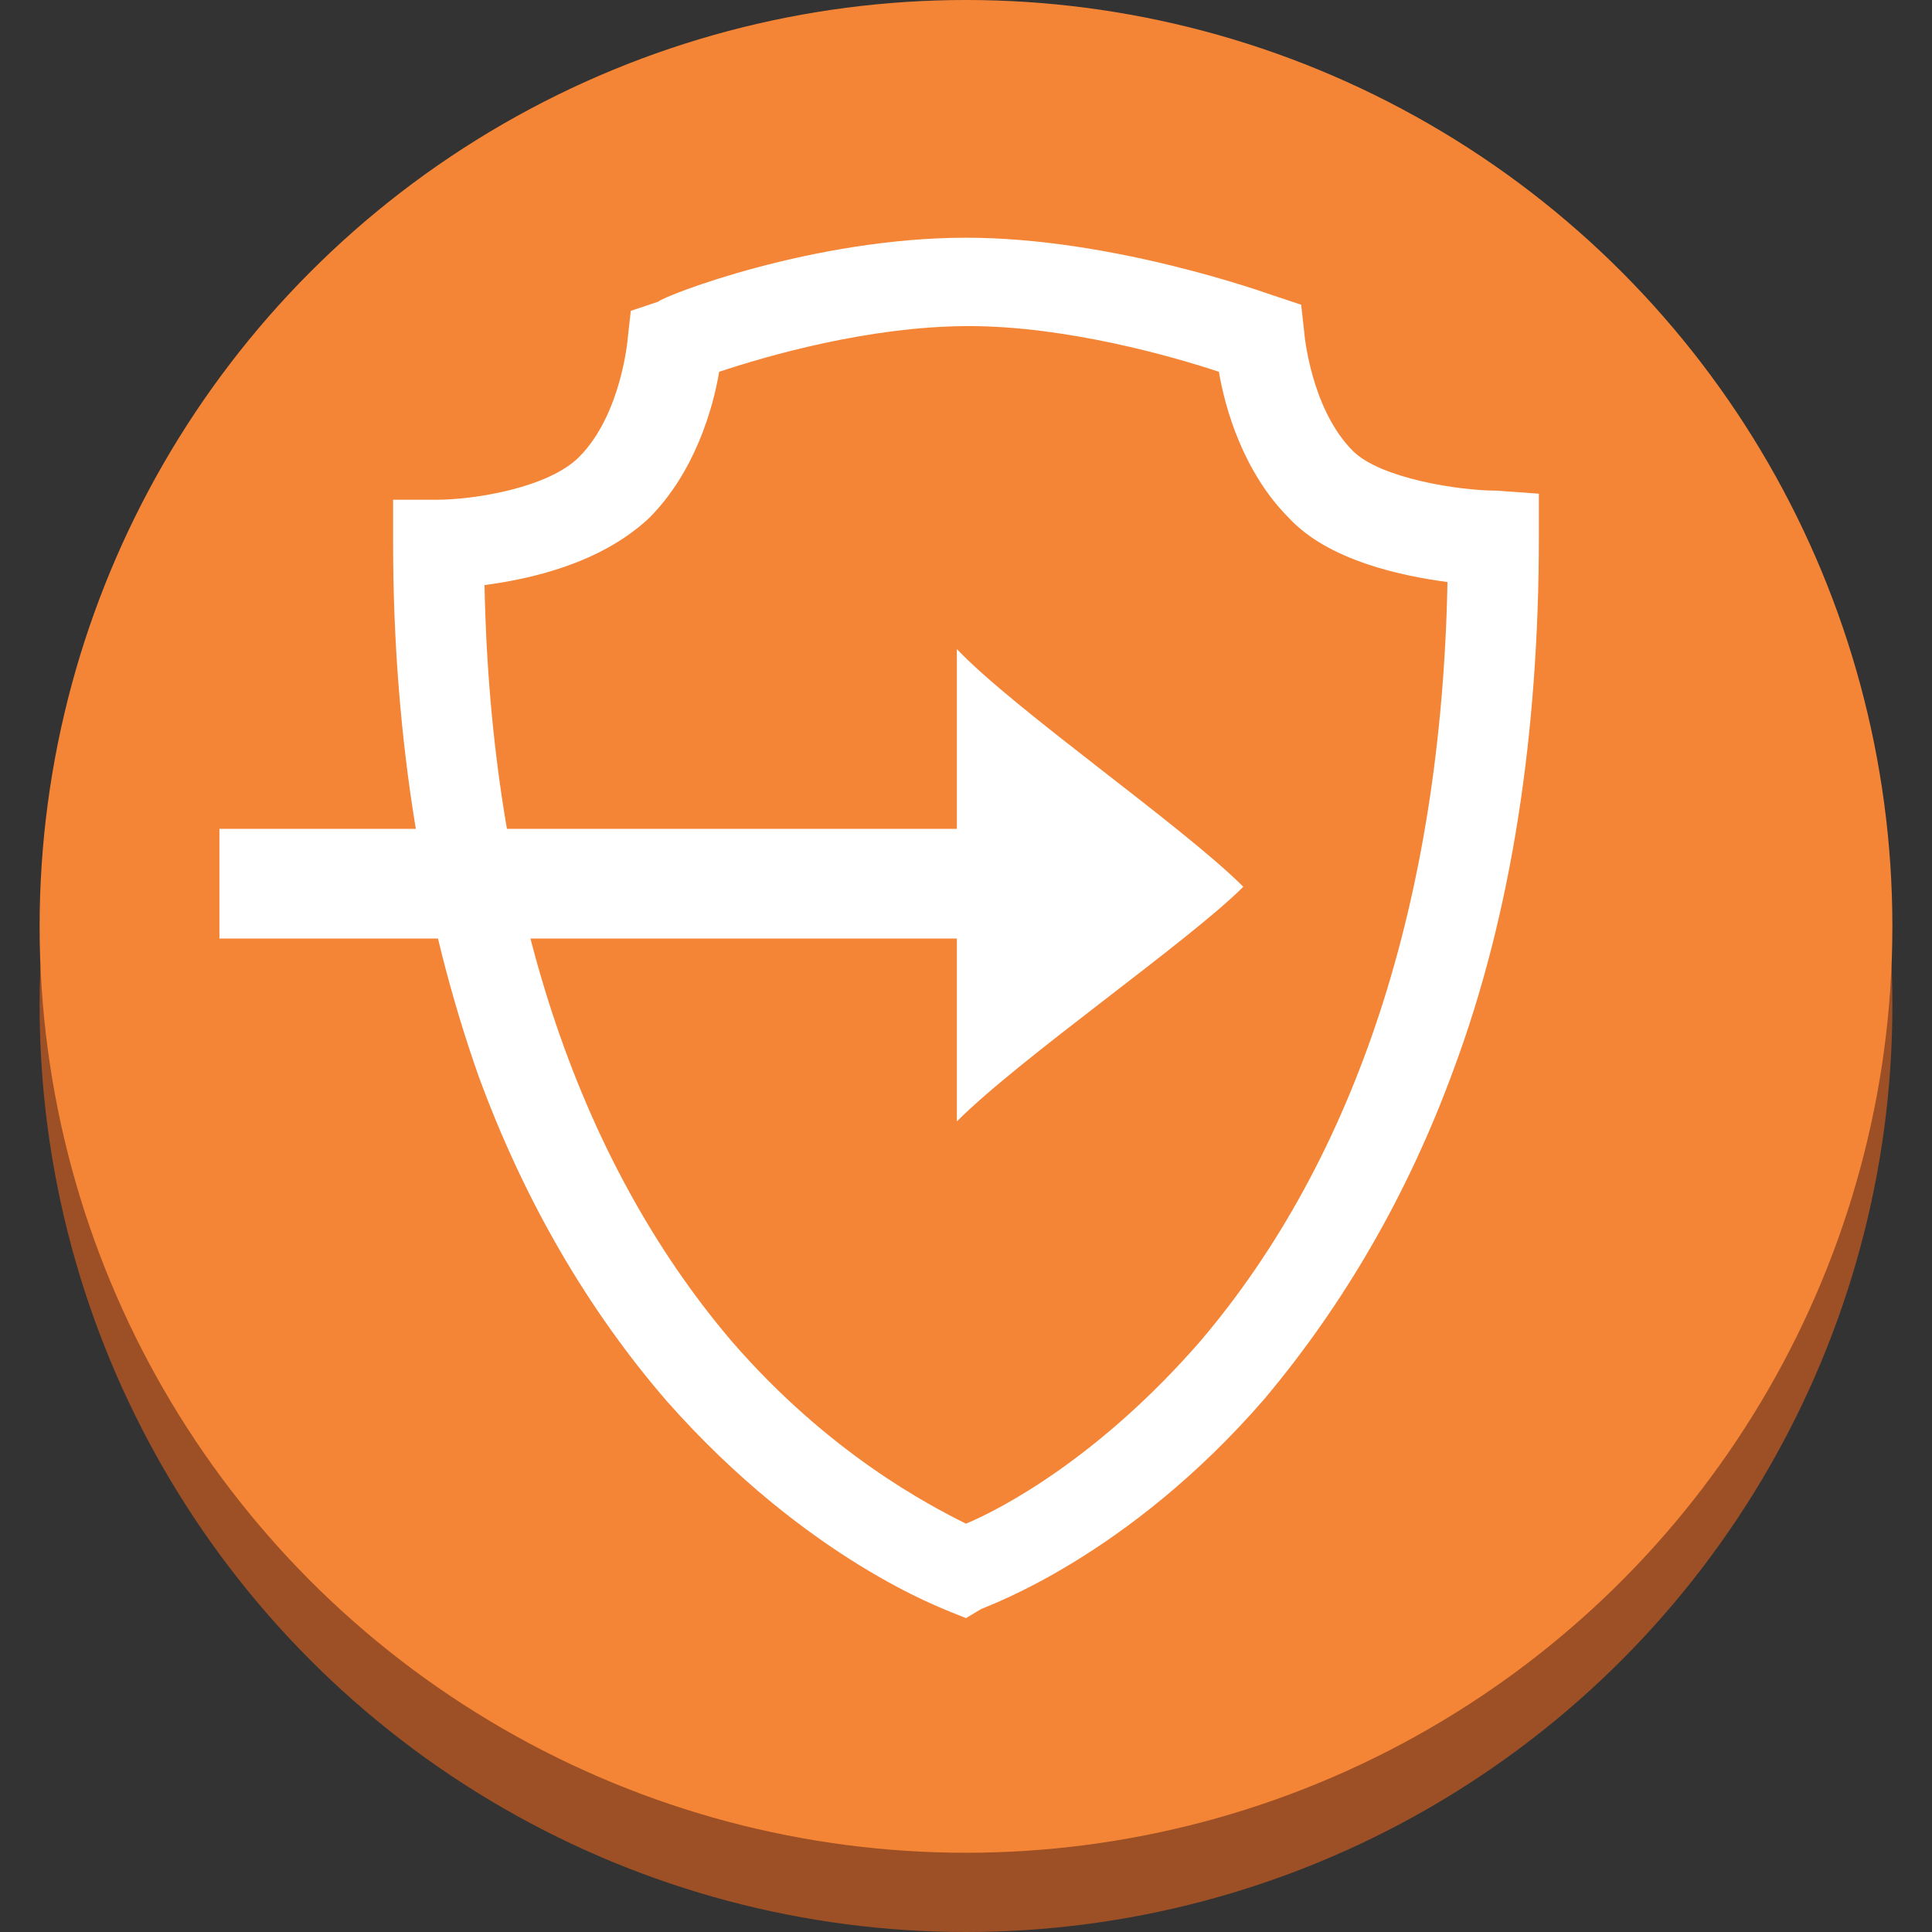 <?xml version="1.0" encoding="utf-8"?>
<!-- Generator: Adobe Illustrator 16.0.0, SVG Export Plug-In . SVG Version: 6.00 Build 0)  -->
<!DOCTYPE svg PUBLIC "-//W3C//DTD SVG 1.1//EN" "http://www.w3.org/Graphics/SVG/1.1/DTD/svg11.dtd">
<svg version="1.1" id="图层_1" xmlns="http://www.w3.org/2000/svg" xmlns:xlink="http://www.w3.org/1999/xlink" x="0px" y="0px"
	 width="75px" height="75px" viewBox="0 0 75 75" enable-background="new 0 0 75 75" xml:space="preserve">
<rect x="0" y="0" width="75" height="75" fill="#333333" stroke="none"/>
<g id="Layer_1">
	<circle fill="#9D5025" cx="37.5" cy="39.038" r="35.962"/>
	<circle fill="#F58536" cx="37.5" cy="35.962" r="35.962"/>
	<g>
		<g>
			<path fill="#FFFFFF" d="M37.5,62.815l-0.591-0.236c-0.237-0.118-5.56-2.012-11.002-8.163c-3.076-3.549-5.56-7.808-7.334-12.657
				c-2.129-6.033-3.313-13.013-3.313-20.702v-1.656h1.656c1.538,0,4.377-0.474,5.56-1.656c1.656-1.656,1.893-4.614,1.893-4.614
				l0.118-1.064l1.065-0.355c0.236-0.237,6.033-2.484,11.948-2.484c5.678,0,11.593,2.129,11.948,2.248l1.064,0.355l0.118,1.065
				c0,0,0.236,2.957,1.893,4.613c1.065,1.065,4.141,1.538,5.561,1.538l1.655,0.118v1.656c0,7.689-1.064,14.668-3.312,20.702
				c-1.774,4.85-4.259,9.108-7.335,12.775c-5.323,6.151-10.765,8.044-11.001,8.163L37.5,62.815z M18.809,22.713
				c0.237,12.185,3.549,22.239,9.582,29.338c3.786,4.377,7.689,6.388,9.109,7.098c1.42-0.592,5.205-2.603,9.108-7.098
				c6.033-7.099,9.346-17.153,9.583-29.456c-1.775-0.237-4.614-0.828-6.152-2.484c-1.774-1.774-2.484-4.259-2.721-5.678
				c-1.774-0.591-5.914-1.774-9.7-1.774c-3.904,0-7.926,1.183-9.7,1.774c-0.236,1.419-0.946,3.904-2.721,5.678
				C23.304,21.885,20.583,22.476,18.809,22.713z"/>
		</g>
		<path fill="#FFFFFF" d="M48.265,34.424c-2.129,2.129-8.636,6.625-11.12,9.109c0-1.184,0-5.915,0-7.098c-4.259,0-24.487,0-28.627,0
			c0-2.484,0-1.656,0-4.259c4.14,0,24.369,0,28.627,0c0-1.183,0-6.033,0-6.979C39.393,27.563,45.899,32.059,48.265,34.424z"/>
	</g>
</g>
</svg>
